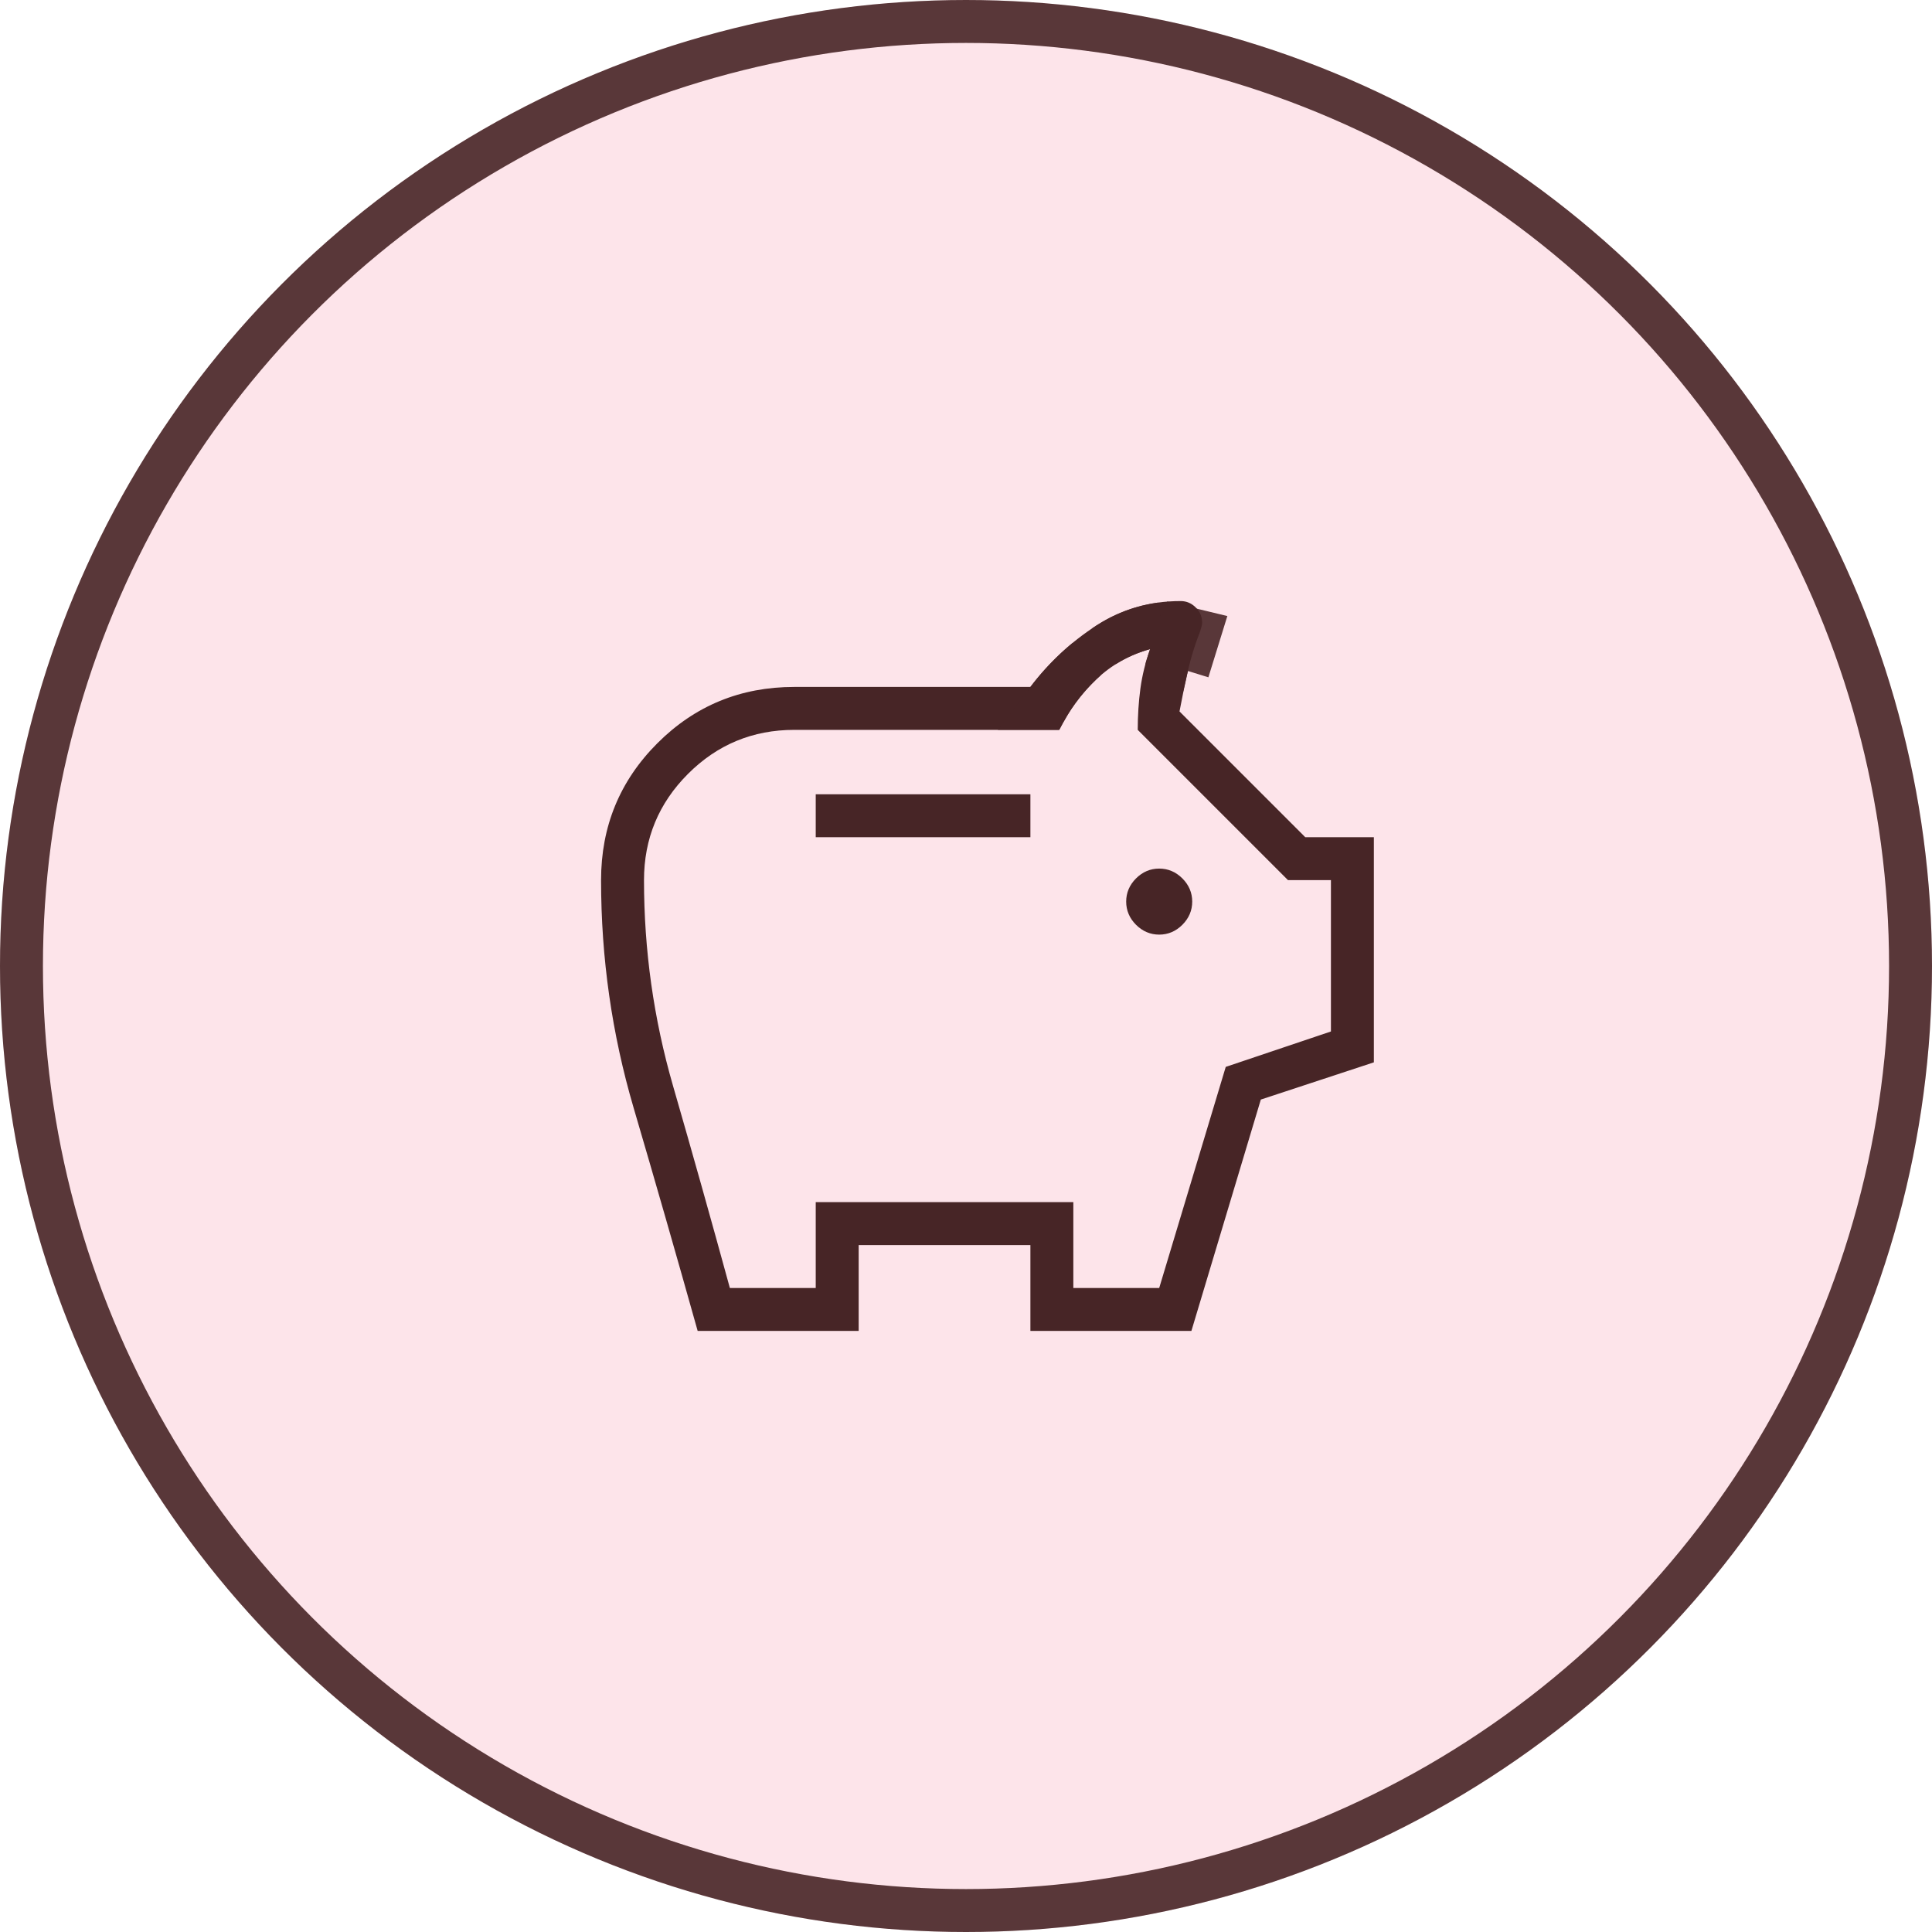 <svg width="45" height="45" viewBox="0 0 45 45" fill="none" xmlns="http://www.w3.org/2000/svg">
<circle cx="22.5" cy="22.5" r="22.5" fill="#FDE4EA"/>
<circle cx="22.5" cy="22.5" r="22" stroke="#472526" stroke-opacity="0.9"/>
<path d="M27 21.769C27.206 21.769 27.386 21.693 27.54 21.54C27.693 21.386 27.769 21.206 27.769 21C27.769 20.794 27.693 20.614 27.54 20.46C27.386 20.307 27.206 20.231 27 20.231C26.794 20.231 26.614 20.307 26.46 20.46C26.307 20.614 26.231 20.794 26.231 21C26.231 21.206 26.307 21.386 26.46 21.54C26.614 21.693 26.794 21.769 27 21.769ZM19 19.5H24V18.5H19V19.5ZM16.25 31C15.76 29.254 15.263 27.521 14.758 25.803C14.253 24.084 14 22.317 14 20.5C14 19.249 14.437 18.186 15.312 17.311C16.186 16.437 17.249 16 18.5 16H24C24.432 15.431 24.943 14.955 25.532 14.573C26.121 14.191 26.777 14 27.5 14C27.635 14 27.752 14.05 27.851 14.149C27.95 14.248 28 14.365 28 14.5C28 14.536 27.994 14.572 27.982 14.608C27.97 14.644 27.96 14.678 27.952 14.71C27.834 15.008 27.739 15.315 27.668 15.628C27.597 15.941 27.532 16.256 27.473 16.571L30.402 19.5H32V24.744L29.367 25.611L27.75 31H24V29H20V31H16.25ZM17 30H19V28H25V30H27L28.55 24.85L31 24.025V20.5H30L26.5 17C26.5 16.667 26.521 16.346 26.562 16.038C26.604 15.729 26.68 15.423 26.788 15.119C26.305 15.253 25.887 15.488 25.533 15.826C25.179 16.164 24.893 16.555 24.675 17H18.5C17.533 17 16.708 17.342 16.025 18.025C15.342 18.708 15 19.533 15 20.5C15 22.133 15.225 23.729 15.675 25.288C16.125 26.846 16.567 28.417 17 30Z" fill="#472526"/>
<path d="M27.181 15.517C27.181 15.517 27.181 15.517 27.181 15.517L27.184 15.518M27.181 15.517L27.184 15.518M27.181 15.517C27.176 15.536 27.172 15.556 27.168 15.575C27.173 15.556 27.178 15.537 27.184 15.518M27.184 15.518C27.184 15.518 27.184 15.518 27.184 15.518M27.184 15.518L27.668 15.628M27.184 15.518C27.207 15.441 27.232 15.365 27.259 15.288L27.505 14.602L27.952 14.71L27.668 15.628M27.184 15.518L27.668 15.628M24.248 16.5L24.398 16.302C24.668 15.947 24.97 15.632 25.305 15.357C25.265 15.392 25.226 15.428 25.188 15.464C24.867 15.771 24.596 16.116 24.375 16.5H24.248ZM26.655 14.637C26.319 14.73 26.008 14.867 25.723 15.046C25.749 15.028 25.776 15.01 25.804 14.992C26.183 14.746 26.594 14.592 27.042 14.531L26.655 14.637Z" stroke="#472526" stroke-opacity="0.9"/>
</svg>
